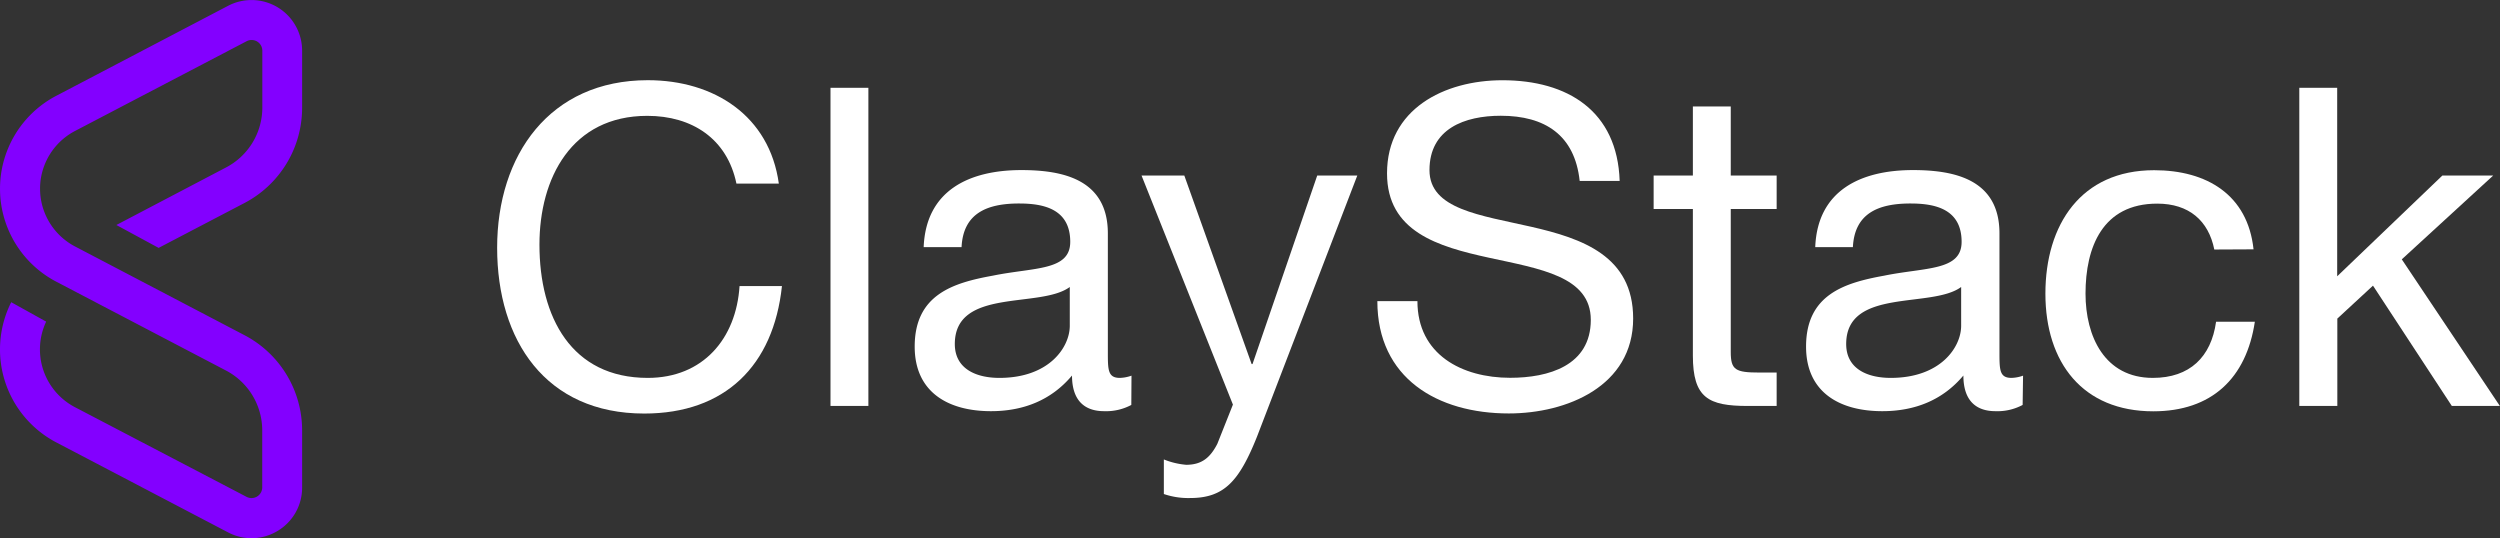 <svg xmlns="http://www.w3.org/2000/svg" viewBox="0 0 537.12 115.63"><rect x="0" y="0" width="537.12" height="115.63" fill="#333333" stroke="none"/><defs><style>.cls-1{fill:#8300ff;}.cls-2{fill:#fff;}</style></defs><g id="Layer_2" data-name="Layer 2"><g id="Layer_2-2" data-name="Layer 2"><path class="cls-1" d="M48.52,36,25,48.34l9.08,4.92,18.4-9.62A23.08,23.08,0,0,0,64.91,23.12V10.88A10.87,10.87,0,0,0,49,1.25L12.09,20.58a22.54,22.54,0,0,0,0,39.94L48.52,79.59a14.52,14.52,0,0,1,7.82,12.92v12.24a2.3,2.3,0,0,1-3.36,2L16.06,87.46A14,14,0,0,1,9.92,69.1L2.41,64.93a22.55,22.55,0,0,0,9.68,30.12L49,114.38a10.8,10.8,0,0,0,10.67-.33,10.8,10.8,0,0,0,5.24-9.3V92.51A23.08,23.08,0,0,0,52.5,72L16.06,52.92a14,14,0,0,1,0-24.75L53,8.85a2.3,2.3,0,0,1,3.36,2V23.12A14.52,14.52,0,0,1,48.52,36Z"/><path class="cls-2" d="M158.22,39.44c-2-9.67-9.57-14.55-19.15-14.55-16.28,0-23.17,13.4-23.17,27.67,0,15.61,6.89,28.63,23.27,28.63,11.87,0,19-8.43,19.72-19.73H168c-1.82,17.14-12.26,27.39-29.59,27.39-21.16,0-31.6-15.7-31.6-35.62s11.3-36,32.37-36c14.26,0,26.14,7.66,28.15,22.21Z"/><path class="cls-2" d="M178.43,18.86h8.14V87.22h-8.14Z"/><path class="cls-2" d="M243.06,87a11.49,11.49,0,0,1-5.84,1.34c-4.22,0-6.9-2.3-6.9-7.66-4.5,5.36-10.53,7.66-17.42,7.66-9,0-16.38-3.93-16.38-13.88,0-11.21,8.33-13.7,16.76-15.23,8.9-1.82,16.66-1,16.66-7.27,0-7.19-5.94-8.24-11-8.24-6.9,0-12,2.11-12.35,9.38h-8.14c.48-12.25,9.86-16.56,21-16.56,8.9,0,18.57,2,18.57,13.6V75.64c0,3.83,0,5.55,2.59,5.55a8.1,8.1,0,0,0,2.49-.48ZM229.84,61.66c-6.32,4.69-24.7.09-24.7,12.25,0,5.36,4.6,7.28,9.58,7.28,10.72,0,15.12-6.61,15.12-11.2Z"/><path class="cls-2" d="M270.06,93.83C266.23,103.4,263,107,255.7,107a16.2,16.2,0,0,1-5.65-.86V98.71a16.6,16.6,0,0,0,4.79,1.15c3.35,0,5.17-1.53,6.7-4.5l3.35-8.43L245.26,37.72h9.19l14.46,40.5h.19L283,37.72h8.61Z"/><path class="cls-2" d="M339.39,38.87c-1.06-9.86-7.47-14-16.95-14-7.76,0-15.32,2.78-15.32,11.68,0,16.85,43.76,5,43.76,31.88,0,14.56-14.27,20.4-26.72,20.4-15.32,0-28.24-7.57-28.24-24.13h8.61c0,11.49,9.58,16.47,19.92,16.47,8.23,0,17.33-2.59,17.33-12.45C341.78,50,298,62.33,298,37.24c0-13.79,12.26-20,24.8-20,14,0,24.7,6.61,25.18,21.64Z"/><path class="cls-2" d="M371.85,37.72h9.86V44.9h-9.86V75.64c0,3.83,1,4.4,6.13,4.4h3.73v7.18h-6.22c-8.43,0-11.78-1.72-11.78-10.82V44.9h-8.43V37.72h8.43V22.88h8.14Z"/><path class="cls-2" d="M434.56,87a11.44,11.44,0,0,1-5.84,1.34c-4.21,0-6.89-2.3-6.89-7.66-4.5,5.36-10.53,7.66-17.43,7.66-9,0-16.37-3.93-16.37-13.88,0-11.21,8.33-13.7,16.76-15.23,8.9-1.82,16.66-1,16.66-7.27,0-7.19-5.94-8.24-11-8.24-6.9,0-12,2.11-12.36,9.38H390c.47-12.25,9.86-16.56,21-16.56,8.91,0,18.58,2,18.58,13.6V75.64c0,3.83,0,5.55,2.59,5.55a8,8,0,0,0,2.48-.48ZM421.35,61.66c-6.32,4.69-24.7.09-24.7,12.25,0,5.36,4.59,7.28,9.57,7.28,10.73,0,15.13-6.61,15.13-11.2Z"/><path class="cls-2" d="M475.74,53.61c-1.25-6.22-5.46-9.86-12.26-9.86-11.77,0-15.41,9.38-15.41,19.34,0,9.19,4.11,18.1,14.46,18.1,7.94,0,12.54-4.5,13.59-12.07h8.33c-1.82,12.16-9.29,19.25-21.83,19.25-15.13,0-23.17-10.44-23.17-25.28s7.66-26.52,23.36-26.52c11.3,0,20.11,5.27,21.36,17Z"/><path class="cls-2" d="M494,18.86h8.14v40.5l22.59-21.64h10.92l-19.63,18,21.07,31.5H526.77L509.83,61.37l-7.66,7.08V87.22H494Z"/></g></g></svg>